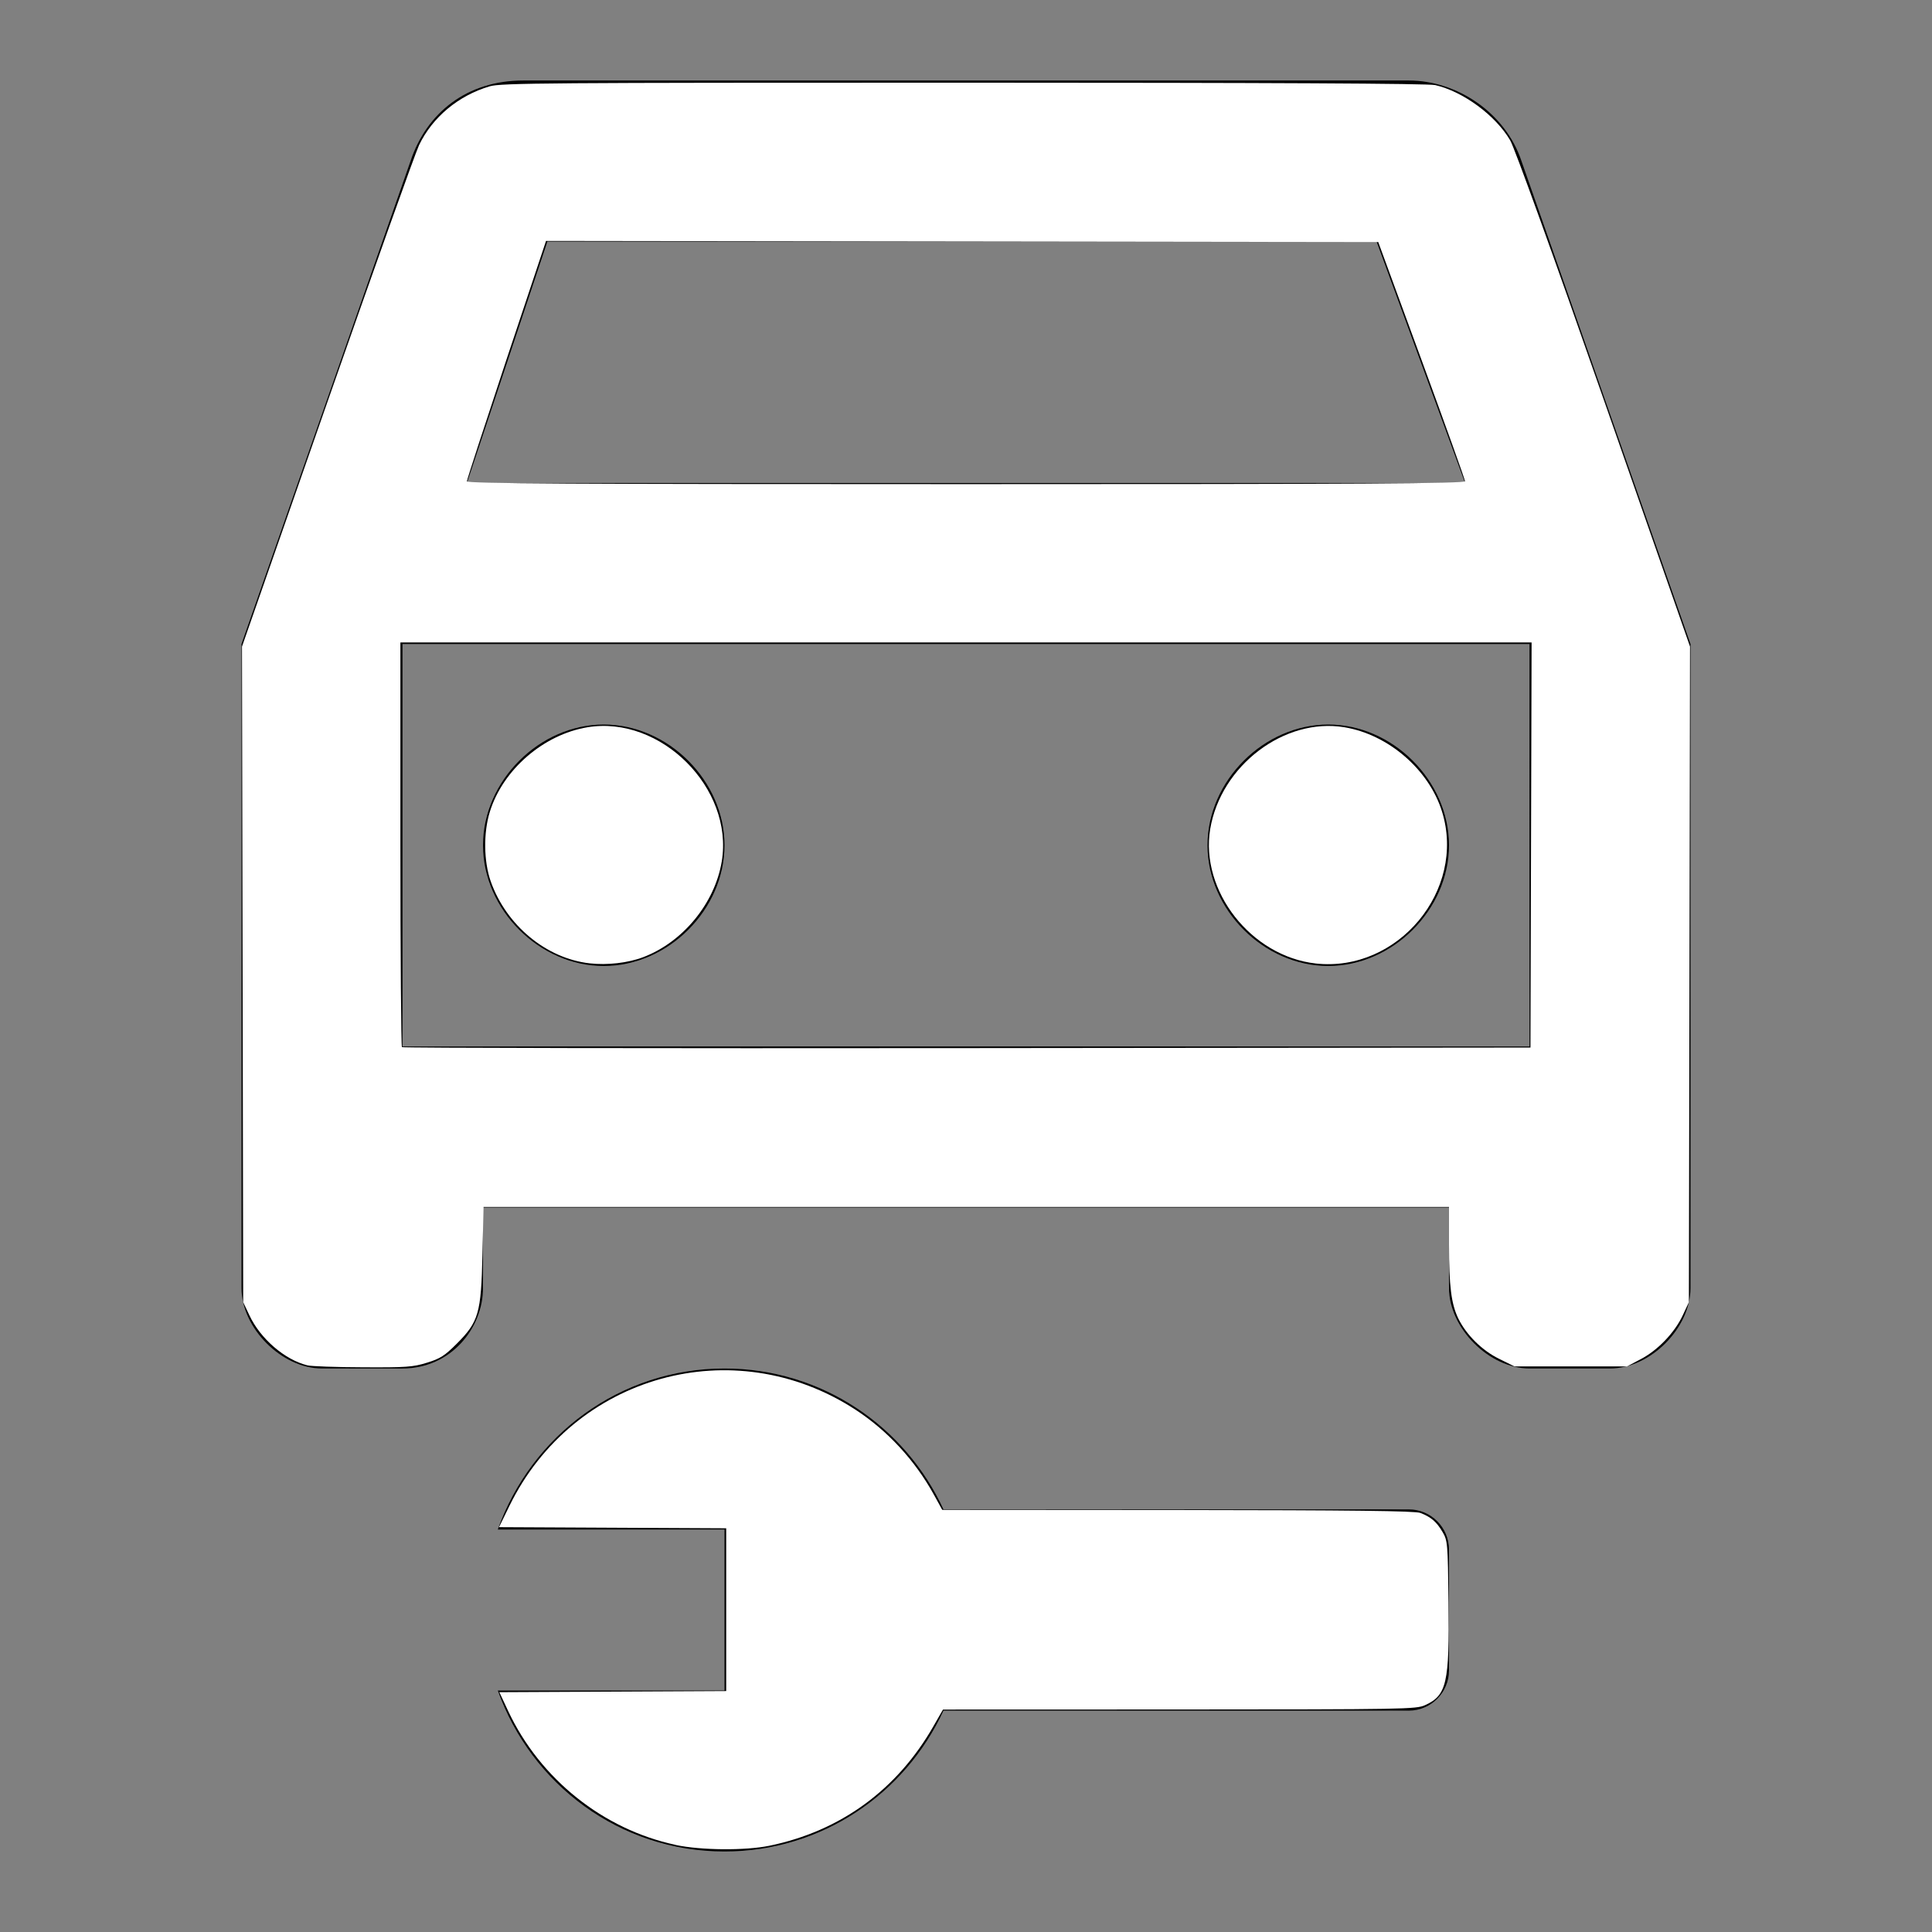 <?xml version="1.0" encoding="UTF-8" standalone="no"?>
<!-- Generator: Adobe Illustrator 25.0.0, SVG Export Plug-In . SVG Version: 6.00 Build 0)  -->

<svg
   version="1.1"
   id="Icon"
   x="0px"
   y="0px"
   viewBox="0 0 24 24"
   enable-background="new 0 0 24 24"
   xml:space="preserve"
   sodipodi:docname="car_repair_outline_white.svg"
   inkscape:version="1.1 (c68e22c387, 2021-05-23)"
   xmlns:inkscape="http://www.inkscape.org/namespaces/inkscape"
   xmlns:sodipodi="http://sodipodi.sourceforge.net/DTD/sodipodi-0.dtd"
   xmlns="http://www.w3.org/2000/svg"
   xmlns:svg="http://www.w3.org/2000/svg"><rect x="0" y="0" width="24" height="24" fill="#808080" stroke="none"/><defs
   id="defs22602" /><sodipodi:namedview
   id="namedview22600"
   pagecolor="#ffffff"
   bordercolor="#666666"
   borderopacity="1.0"
   inkscape:pageshadow="2"
   inkscape:pageopacity="0.0"
   inkscape:pagecheckerboard="0"
   showgrid="false"
   inkscape:zoom="35.083333"
   inkscape:cx="11.985748"
   inkscape:cy="11.985748"
   inkscape:window-width="1920"
   inkscape:window-height="1027"
   inkscape:window-x="-8"
   inkscape:window-y="-8"
   inkscape:window-maximized="1"
   inkscape:current-layer="Icon" />
<path
   d="M18,19.25v1.5c0,0.276-0.224,0.5-0.5,0.5h-5.78C11.245,22.281,10.209,23,9,23c-1.304,0-2.403-0.837-2.816-2H9v-2H6.184  C6.597,17.837,7.696,17,9,17c1.209,0,2.245,0.719,2.72,1.75h5.78C17.776,18.75,18,18.974,18,19.25z M16.5,12c0.8,0,1.5-0.7,1.5-1.5  S17.3,9,16.5,9S15,9.7,15,10.5S15.7,12,16.5,12z M21,8v8c0,0.5-0.5,1-1,1h-1c-0.5,0-1-0.5-1-1v-1H6v1c0,0.5-0.4,1-1,1H4  c-0.5,0-1-0.5-1-1V8l2.1-6c0.2-0.6,0.7-1,1.4-1h11c0.6,0,1.2,0.4,1.4,1L21,8z M5.8,6h12.4l-1.1-3H6.8L5.8,6z M19,8H5v5h14V8z   M7.5,12C8.3,12,9,11.3,9,10.5S8.3,9,7.5,9S6,9.7,6,10.5S6.7,12,7.5,12z"
   id="path22597" />
<path
   style="fill:#ffffff;stroke-width:0.029"
   d="M 8.394,22.918 C 7.495,22.727 6.71,22.1 6.313,21.256 l -0.11,-0.235 1.409,-0.007 1.409,-0.007 v -1.011 -1.011 l -1.411,-0.007 -1.411,-0.007 0.128,-0.262 c 0.796,-1.629 2.786,-2.183 4.299,-1.198 0.4,0.261 0.741,0.631 0.976,1.058 l 0.103,0.187 2.926,0.002 c 2.167,0.002 2.949,0.011 3.013,0.036 0.132,0.051 0.201,0.11 0.274,0.234 0.065,0.11 0.067,0.135 0.076,0.877 0.012,1.004 -0.022,1.155 -0.291,1.277 -0.111,0.051 -0.252,0.053 -3.053,0.054 l -2.936,9.29e-4 -0.118,0.206 c -0.452,0.791 -1.155,1.304 -2.04,1.486 -0.298,0.061 -0.848,0.057 -1.163,-0.01 z"
   id="path22678" /><path
   style="fill:#ffffff;stroke-width:0.029"
   d="M 3.819,16.961 C 3.538,16.892 3.234,16.63 3.098,16.339 L 3.021,16.176 3.014,12.104 3.006,8.032 4.063,5.006 C 4.645,3.342 5.159,1.901 5.206,1.802 5.373,1.455 5.696,1.186 6.084,1.072 c 0.14,-0.041 0.722,-0.045 5.886,-0.045 3.83,4.656e-4 5.773,0.01 5.859,0.03 0.347,0.08 0.749,0.376 0.931,0.686 0.053,0.089 0.533,1.42 1.162,3.221 l 1.072,3.068 -0.007,4.072 -0.007,4.072 -0.076,0.163 c -0.101,0.216 -0.311,0.435 -0.522,0.545 l -0.171,0.09 h -0.699 -0.699 l -0.19,-0.094 C 18.411,16.777 18.214,16.581 18.115,16.378 18.028,16.197 18,15.978 18,15.456 L 18,14.993 H 12.004 6.007 l -0.014,0.591 C 5.977,16.315 5.946,16.42 5.673,16.693 5.525,16.841 5.468,16.878 5.304,16.928 5.132,16.982 5.044,16.988 4.508,16.985 4.176,16.984 3.867,16.973 3.819,16.961 Z m 15.2,-6.465 0.007,-2.515 H 12 4.974 V 10.485 c 0,1.377 0.009,2.512 0.019,2.523 0.01,0.01 3.169,0.016 7.019,0.012 l 7,-0.007 z M 18.199,5.979 C 18.199,5.959 17.956,5.282 17.66,4.475 l -0.539,-1.468 -5.169,-0.007 -5.169,-0.007 -0.492,1.475 C 6.022,5.28 5.8,5.959 5.8,5.979 c 0,0.028 1.287,0.035 6.2,0.035 4.941,0 6.199,-0.007 6.199,-0.036 z"
   id="path22717" /><path
   style="fill:#ffffff;stroke-width:0.029"
   d="M 7.325,11.967 C 6.785,11.906 6.289,11.495 6.096,10.949 6.009,10.701 6.004,10.346 6.085,10.084 6.246,9.562 6.752,9.124 7.299,9.034 c 0.909,-0.15 1.817,0.758 1.667,1.667 -0.086,0.519 -0.482,1.002 -0.975,1.189 -0.189,0.072 -0.448,0.102 -0.666,0.077 z"
   id="path22756" /><path
   style="fill:#ffffff;stroke-width:0.029"
   d="m 16.346,11.969 c -0.803,-0.088 -1.441,-0.903 -1.312,-1.673 0.133,-0.787 0.922,-1.385 1.666,-1.262 0.547,0.09 1.053,0.528 1.214,1.05 0.301,0.976 -0.549,1.997 -1.569,1.885 z"
   id="path22795" /></svg>
